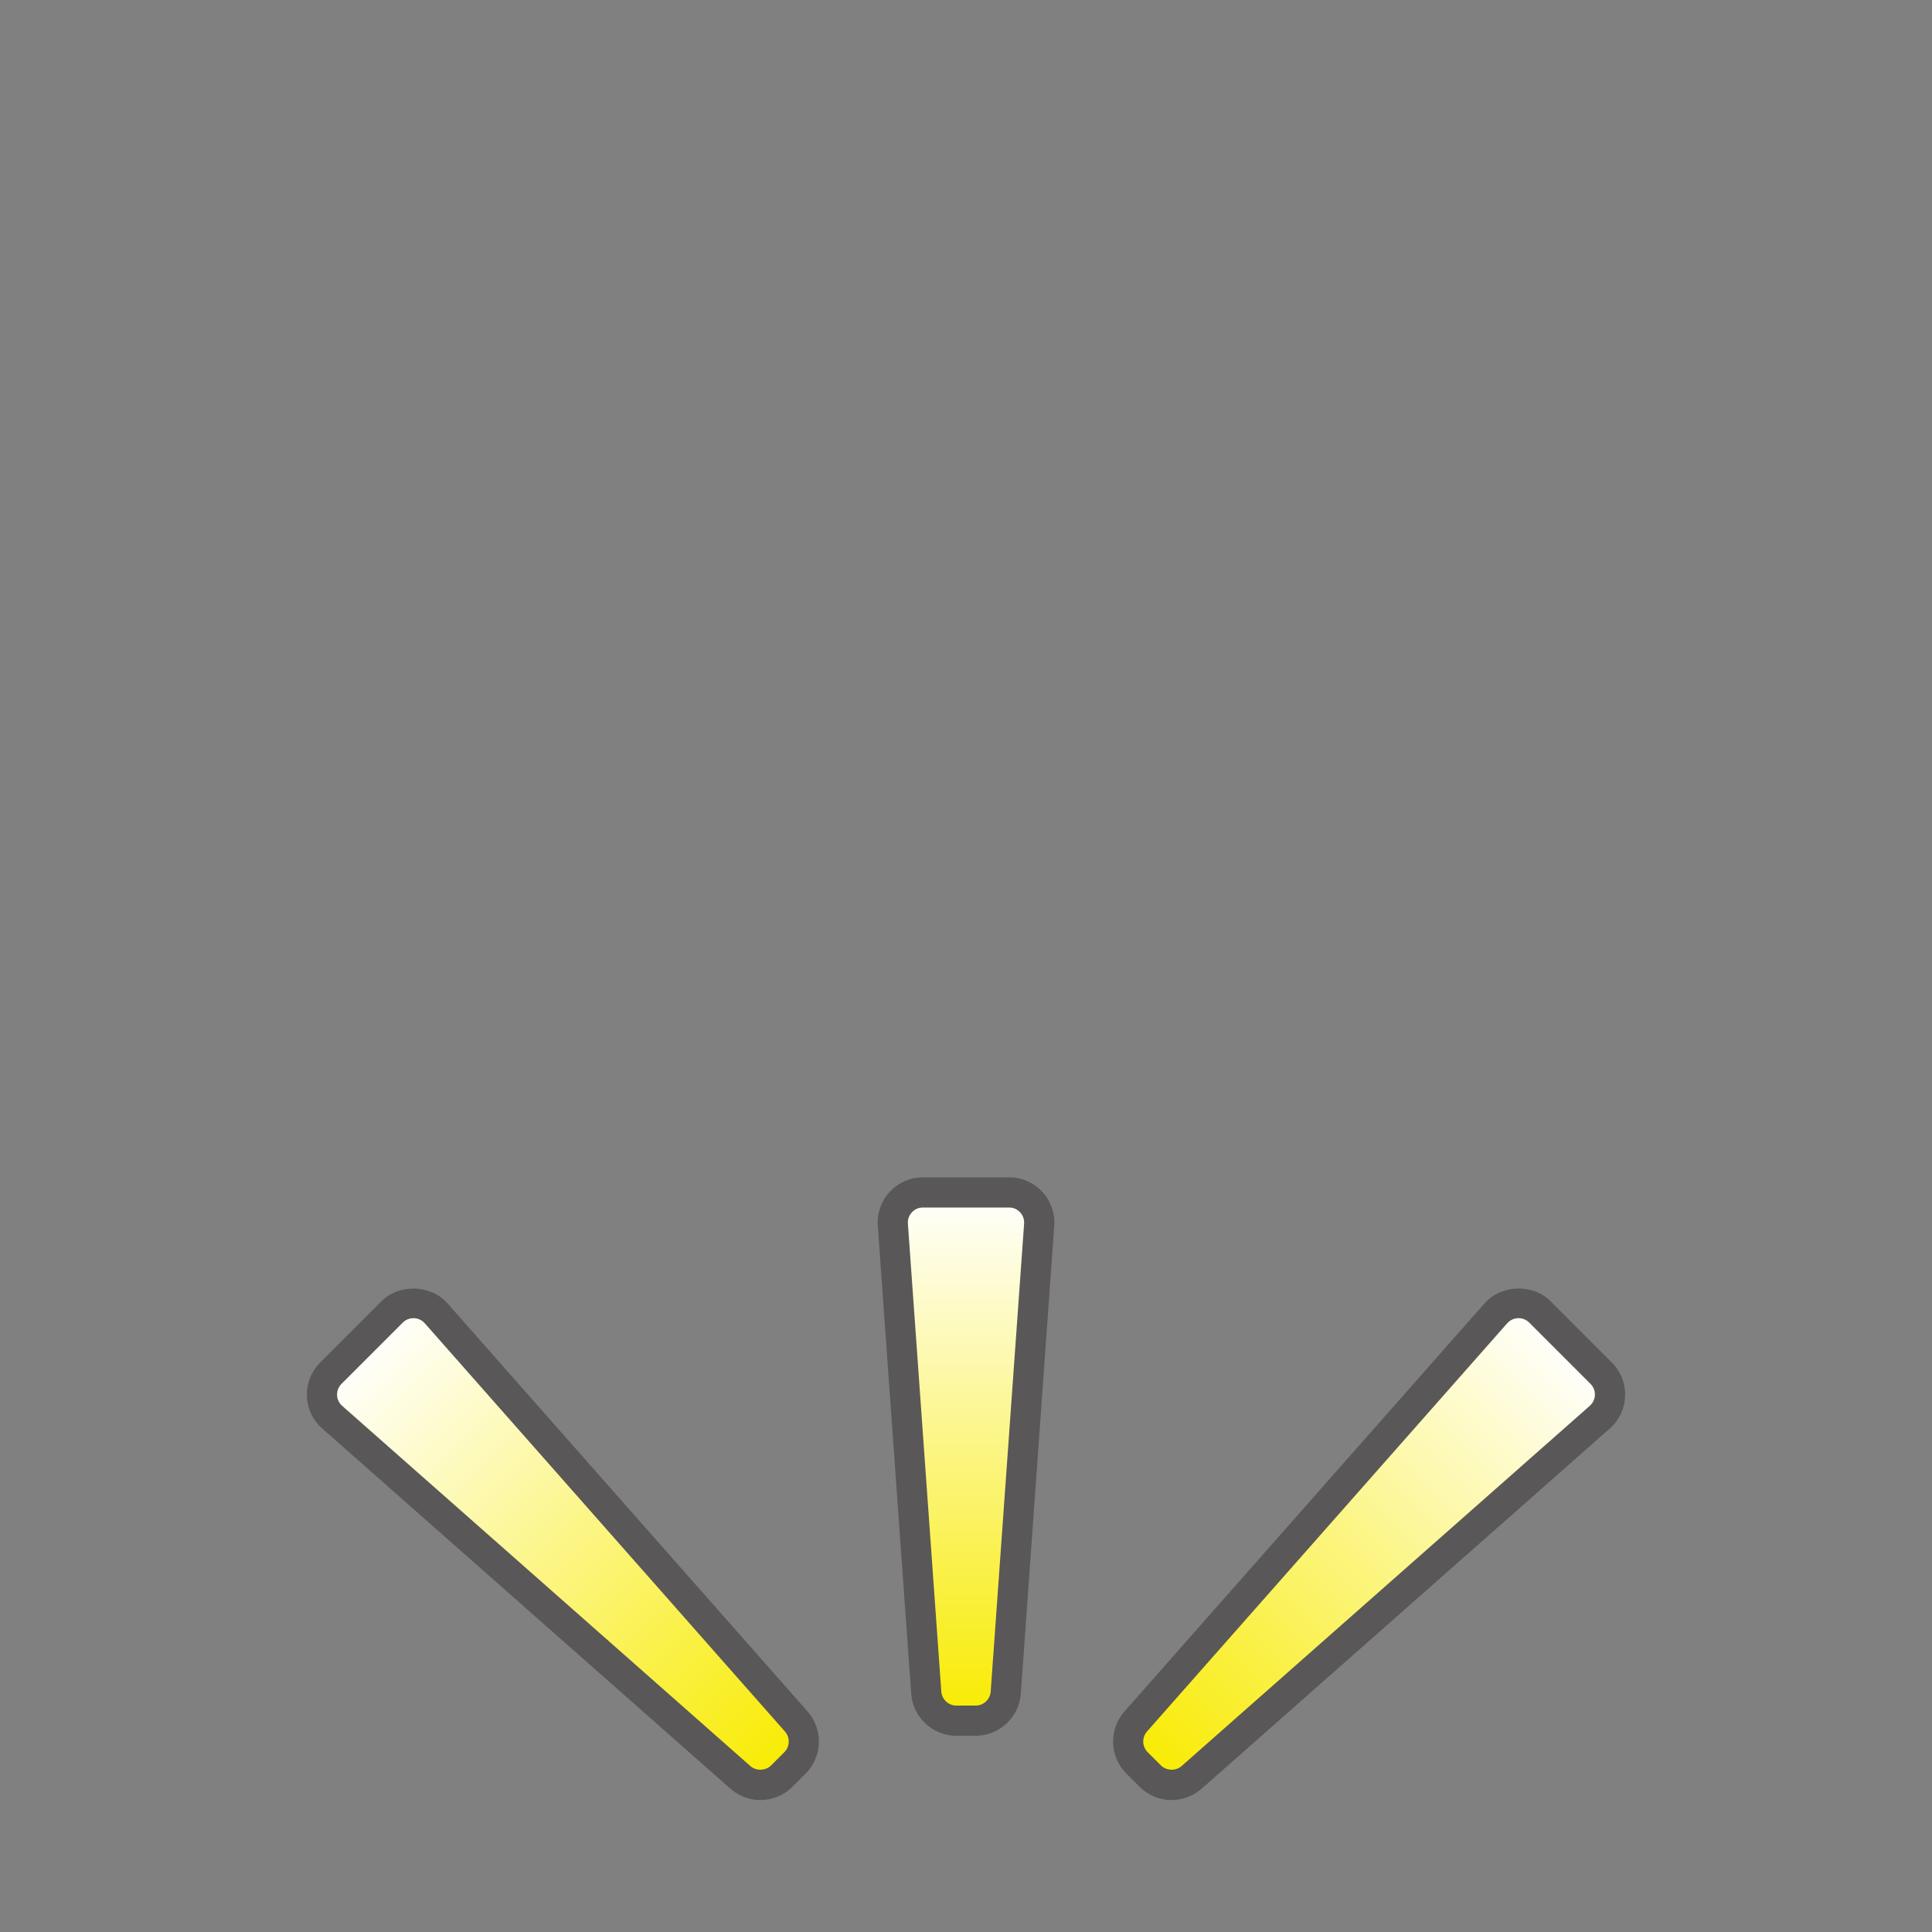 <?xml version="1.0" encoding="utf-8"?>
<!-- Generator: Adobe Illustrator 18.0.0, SVG Export Plug-In . SVG Version: 6.00 Build 0)  -->
<!DOCTYPE svg PUBLIC "-//W3C//DTD SVG 1.1//EN" "http://www.w3.org/Graphics/SVG/1.1/DTD/svg11.dtd">
<svg version="1.1" id="レイヤー_1" xmlns="http://www.w3.org/2000/svg" xmlns:xlink="http://www.w3.org/1999/xlink" x="0px"
	 y="0px" width="64px" height="64px" viewBox="0 0 64 64" style="enable-background:new 0 0 64 64;" xml:space="preserve">
<rect x="0" y="0" width="64" height="64" fill="#808080" stroke="none"/>
<g>
	<g>
		
			<linearGradient id="SVGID_1_" gradientUnits="userSpaceOnUse" x1="7" y1="32" x2="24.5" y2="32" gradientTransform="matrix(4.489700e-011 -1 1 4.489700e-011 0 64)">
			<stop  offset="0" style="stop-color:#F8EB00"/>
			<stop  offset="1" style="stop-color:#FFFFFF"/>
		</linearGradient>
		<path style="fill:url(#SVGID_1_);" d="M30.684,56.071l-1.107-15.5
			C29.535,39.992,29.994,39.5,30.574,39.5h2.852c0.58,0,1.039,0.492,0.997,1.071
			l-1.107,15.5C33.279,56.595,32.844,57,32.319,57h-0.638
			C31.156,57,30.721,56.595,30.684,56.071z"/>
		<path style="fill:#595757;" d="M32.319,57.5h-0.638c-0.783,0-1.44-0.612-1.496-1.393
			L29.078,40.606c-0.03-0.413,0.115-0.825,0.398-1.129S30.159,39,30.574,39h2.852
			c0.415,0,0.815,0.174,1.098,0.478c0.283,0.304,0.429,0.715,0.399,1.129
			l-1.107,15.5C33.76,56.888,33.103,57.5,32.319,57.5z M30.574,40
			c-0.141,0-0.271,0.057-0.366,0.159s-0.143,0.236-0.133,0.376l1.107,15.501
			C31.201,56.296,31.42,56.5,31.681,56.5h0.638c0.261,0,0.48-0.204,0.499-0.464
			l1.107-15.5c0.01-0.141-0.037-0.274-0.133-0.377S33.566,40,33.426,40H30.574z"/>
	</g>
	<g>
		
			<linearGradient id="SVGID_2_" gradientUnits="userSpaceOnUse" x1="14.411" y1="47.91" x2="34.411" y2="47.91" gradientTransform="matrix(0.707 -0.707 0.707 0.707 -6.184 34.929)">
			<stop  offset="0" style="stop-color:#F8EB00"/>
			<stop  offset="1" style="stop-color:#FFFFFF"/>
		</linearGradient>
		<path style="fill:url(#SVGID_2_);" d="M37.622,57.028l11.932-13.523
			c0.382-0.433,1.049-0.453,1.457-0.045l2.03,2.03
			c0.408,0.408,0.387,1.075-0.045,1.457L39.472,58.878
			c-0.396,0.349-0.995,0.331-1.369-0.043l-0.439-0.439
			C37.291,58.023,37.272,57.424,37.622,57.028z"/>
		<path style="fill:#595757;" d="M38.811,59.629c-0.4,0-0.777-0.156-1.061-0.439L37.311,58.75
			c-0.558-0.558-0.587-1.46-0.064-2.053l11.933-13.524
			c0.55-0.622,1.6-0.655,2.186-0.067l2.03,2.03
			c0.291,0.29,0.451,0.693,0.438,1.105c-0.012,0.412-0.196,0.806-0.506,1.079
			L39.804,59.254C39.528,59.496,39.176,59.629,38.811,59.629z M50.305,43.666
			c-0.146,0-0.28,0.061-0.377,0.169L37.996,57.358
			c-0.174,0.197-0.165,0.498,0.021,0.685l0.439,0.439
			c0.183,0.179,0.494,0.19,0.686,0.021l13.522-11.933
			c0.104-0.092,0.164-0.221,0.169-0.36c0.004-0.139-0.048-0.27-0.146-0.368
			L50.657,43.812C50.562,43.718,50.438,43.666,50.305,43.666z"/>
	</g>
	<g>
		
			<linearGradient id="SVGID_3_" gradientUnits="userSpaceOnUse" x1="14.411" y1="16.09" x2="34.411" y2="16.09" gradientTransform="matrix(-0.707 -0.707 0.707 -0.707 24.929 80.184)">
			<stop  offset="0" style="stop-color:#F8EB00"/>
			<stop  offset="1" style="stop-color:#FFFFFF"/>
		</linearGradient>
		<path style="fill:url(#SVGID_3_);" d="M24.528,58.878L11.004,46.946
			c-0.433-0.382-0.453-1.049-0.045-1.457l2.03-2.03
			c0.408-0.408,1.075-0.387,1.457,0.045l11.932,13.523
			c0.349,0.396,0.331,0.995-0.043,1.369l-0.439,0.439
			C25.523,59.209,24.924,59.228,24.528,58.878z"/>
		<path style="fill:#595757;" d="M25.189,59.629c-0.365,0-0.717-0.134-0.992-0.375L10.674,47.321
			c-0.31-0.273-0.495-0.667-0.507-1.079s0.147-0.815,0.439-1.106l2.03-2.03
			c0.586-0.587,1.636-0.556,2.185,0.067L26.753,56.696
			c0.523,0.593,0.495,1.495-0.064,2.054L26.25,59.189
			C25.966,59.473,25.59,59.629,25.189,59.629z M13.696,43.666
			c-0.133,0-0.258,0.052-0.353,0.146L11.312,45.843
			c-0.099,0.099-0.15,0.229-0.146,0.368c0.004,0.14,0.064,0.268,0.169,0.36
			l13.523,11.933c0.192,0.169,0.505,0.157,0.685-0.021l0.439-0.439
			c0.186-0.187,0.195-0.487,0.021-0.685L14.071,43.835
			C13.975,43.726,13.842,43.666,13.696,43.666z"/>
	</g>
</g>
<g>
</g>
<g>
</g>
<g>
</g>
<g>
</g>
<g>
</g>
<g>
</g>
</svg>

